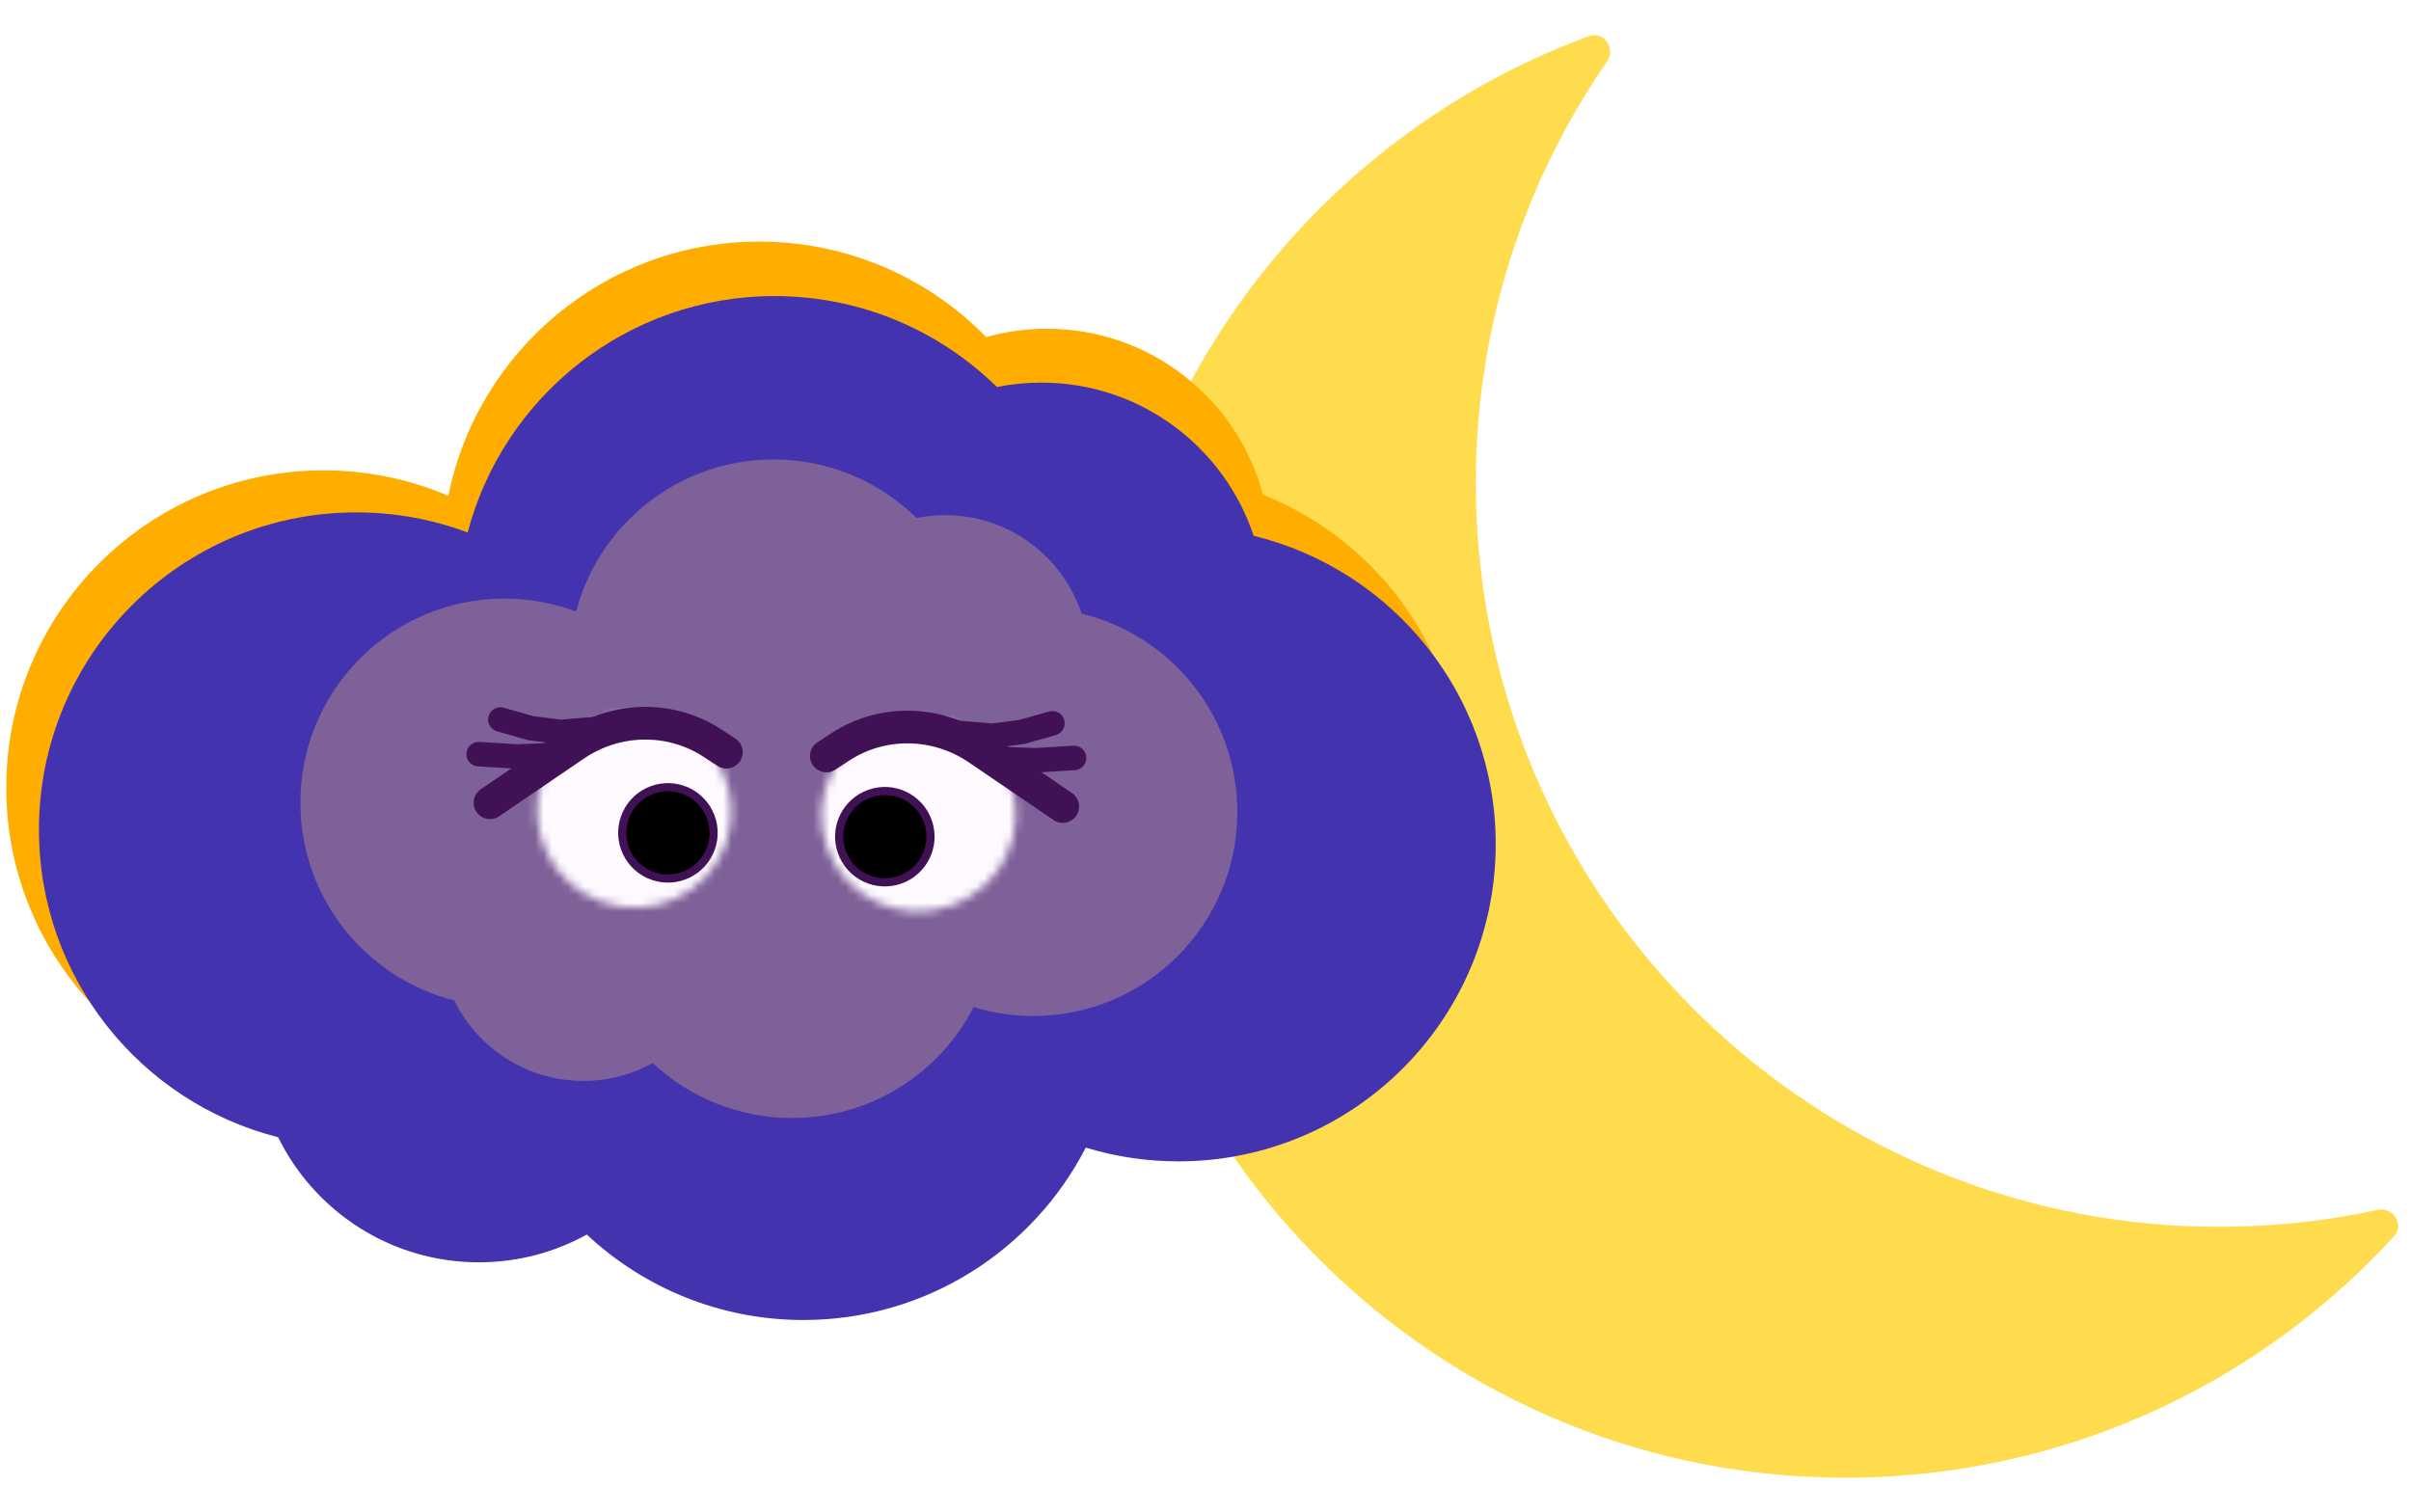 <svg width="295" height="185" viewBox="0 0 295 185" fill="none" xmlns="http://www.w3.org/2000/svg">
<path d="M290.901 148.057C292.807 147.644 294.23 149.859 292.912 151.297C277.062 168.6 254.568 179.803 229.268 180.762C179.054 182.666 136.804 143.503 134.9 93.289C133.368 52.896 158.41 17.659 194.401 4.428C196.232 3.755 197.739 5.911 196.631 7.517C185.869 23.113 179.867 42.191 180.64 62.584C182.545 112.798 224.795 151.961 275.009 150.057C280.449 149.851 285.759 149.17 290.901 148.057Z" fill="#FFDC4E"/>
<path d="M92.912 29.565C74.112 29.565 58.434 42.928 54.855 60.673C50.17 58.668 45.012 57.557 39.593 57.557C18.151 57.557 0.768 74.94 0.768 96.383C0.768 114.862 13.678 130.324 30.97 134.245C35.717 142.356 44.518 147.805 54.594 147.805C59.384 147.805 63.885 146.572 67.8 144.409C74.739 150.894 84.055 154.864 94.301 154.865C109.356 154.865 122.41 146.296 128.851 133.769C132.437 134.862 136.243 135.452 140.186 135.452C161.629 135.452 179.011 118.069 179.011 96.626C179.011 80.252 168.874 66.246 154.533 60.539C151.425 48.846 140.767 40.229 128.095 40.229C125.522 40.229 123.031 40.584 120.67 41.248C113.622 34.04 103.79 29.565 92.912 29.565Z" fill="#FFAE00"/>
<path d="M94.771 36.23C76.747 36.23 61.594 48.511 57.219 65.162C52.979 63.572 48.388 62.701 43.592 62.701C22.15 62.701 4.766 80.084 4.766 101.526C4.766 119.669 17.211 134.904 34.03 139.164C38.485 148.23 47.809 154.47 58.592 154.47C63.382 154.47 67.884 153.237 71.799 151.074C78.738 157.558 88.054 161.529 98.3 161.529C113.355 161.529 126.409 152.96 132.85 140.434C136.436 141.527 140.242 142.117 144.185 142.117C165.628 142.117 183.01 124.734 183.01 103.291C183.01 85.021 170.389 69.7 153.391 65.566C149.784 54.676 139.52 46.818 127.419 46.818C125.556 46.818 123.737 47.005 121.978 47.36C114.972 40.477 105.368 36.23 94.771 36.23Z" fill="#4333AE"/>
<g filter="url(#filter0_f_197_99)">
<path d="M94.643 56.224C83.052 56.224 73.306 64.123 70.493 74.832C67.766 73.809 64.812 73.25 61.728 73.25C47.938 73.25 36.759 84.429 36.758 98.219C36.758 109.888 44.762 119.686 55.579 122.425C58.444 128.256 64.441 132.27 71.376 132.27C74.456 132.27 77.352 131.477 79.87 130.086C84.332 134.256 90.324 136.81 96.914 136.81C106.596 136.81 114.992 131.299 119.134 123.242C121.441 123.945 123.888 124.325 126.424 124.325C140.215 124.325 151.394 113.145 151.394 99.355C151.394 87.605 143.278 77.751 132.345 75.093C130.026 68.088 123.424 63.034 115.641 63.034C114.443 63.034 113.272 63.154 112.141 63.383C107.636 58.956 101.459 56.224 94.643 56.224Z" fill="#FFC16B" fill-opacity="0.32"/>
</g>
<mask id="mask0_197_99" style="mask-type:alpha" maskUnits="userSpaceOnUse" x="65" y="87" width="25" height="25">
<ellipse cx="77.595" cy="99.258" rx="11.9" ry="11.801" transform="rotate(-160.587 77.595 99.258)" fill="white"/>
</mask>
<g mask="url(#mask0_197_99)">
<ellipse cx="76.701" cy="98.867" rx="15.296" ry="14.894" transform="rotate(-160.587 76.701 98.867)" fill="#FEFAFF"/>
<circle cx="81.725" cy="101.918" r="5.588" transform="rotate(-160.587 81.725 101.918)" fill="black" stroke="#401255"/>
</g>
<path d="M88.877 92.046L87.174 90.935C82.078 87.611 75.457 87.698 70.348 91.155V91.155L59.953 98.231" stroke="#401255" stroke-width="4" stroke-linecap="round"/>
<path d="M68.965 91.667L66.781 92.439L63.293 92.574L58.571 92.286" stroke="#401255" stroke-width="3" stroke-linecap="round"/>
<path d="M73.164 89.188L68.553 89.567L64.946 89.106L61.222 88.049" stroke="#401255" stroke-width="3" stroke-linecap="round"/>
<mask id="mask1_197_99" style="mask-type:alpha" maskUnits="userSpaceOnUse" x="100" y="87" width="25" height="25">
<ellipse cx="11.9" cy="11.801" rx="11.9" ry="11.801" transform="matrix(0.943 -0.332 -0.332 -0.943 105.091 114.808)" fill="white"/>
</mask>
<g mask="url(#mask1_197_99)">
<ellipse cx="15.296" cy="14.894" rx="15.296" ry="14.894" transform="matrix(0.943 -0.332 -0.332 -0.943 103.81 118.461)" fill="#FEFAFF"/>
<circle cx="6.088" cy="6.088" r="5.588" transform="matrix(0.943 -0.332 -0.332 -0.943 104.544 110.148)" fill="black" stroke="#401255"/>
</g>
<path d="M101.11 92.509L102.813 91.398C107.909 88.075 114.531 88.162 119.64 91.619V91.619L130.035 98.695" stroke="#401255" stroke-width="4" stroke-linecap="round"/>
<path d="M121.022 92.131L123.207 92.903L126.695 93.038L131.416 92.749" stroke="#401255" stroke-width="3" stroke-linecap="round"/>
<path d="M116.824 89.652L121.435 90.031L125.041 89.57L128.766 88.513" stroke="#401255" stroke-width="3" stroke-linecap="round"/>
<defs>
<filter id="filter0_f_197_99" x="3.658" y="23.124" width="180.836" height="146.786" filterUnits="userSpaceOnUse" color-interpolation-filters="sRGB">
<feFlood flood-opacity="0" result="BackgroundImageFix"/>
<feBlend mode="normal" in="SourceGraphic" in2="BackgroundImageFix" result="shape"/>
<feGaussianBlur stdDeviation="16.55" result="effect1_foregroundBlur_197_99"/>
</filter>
</defs>
</svg>
